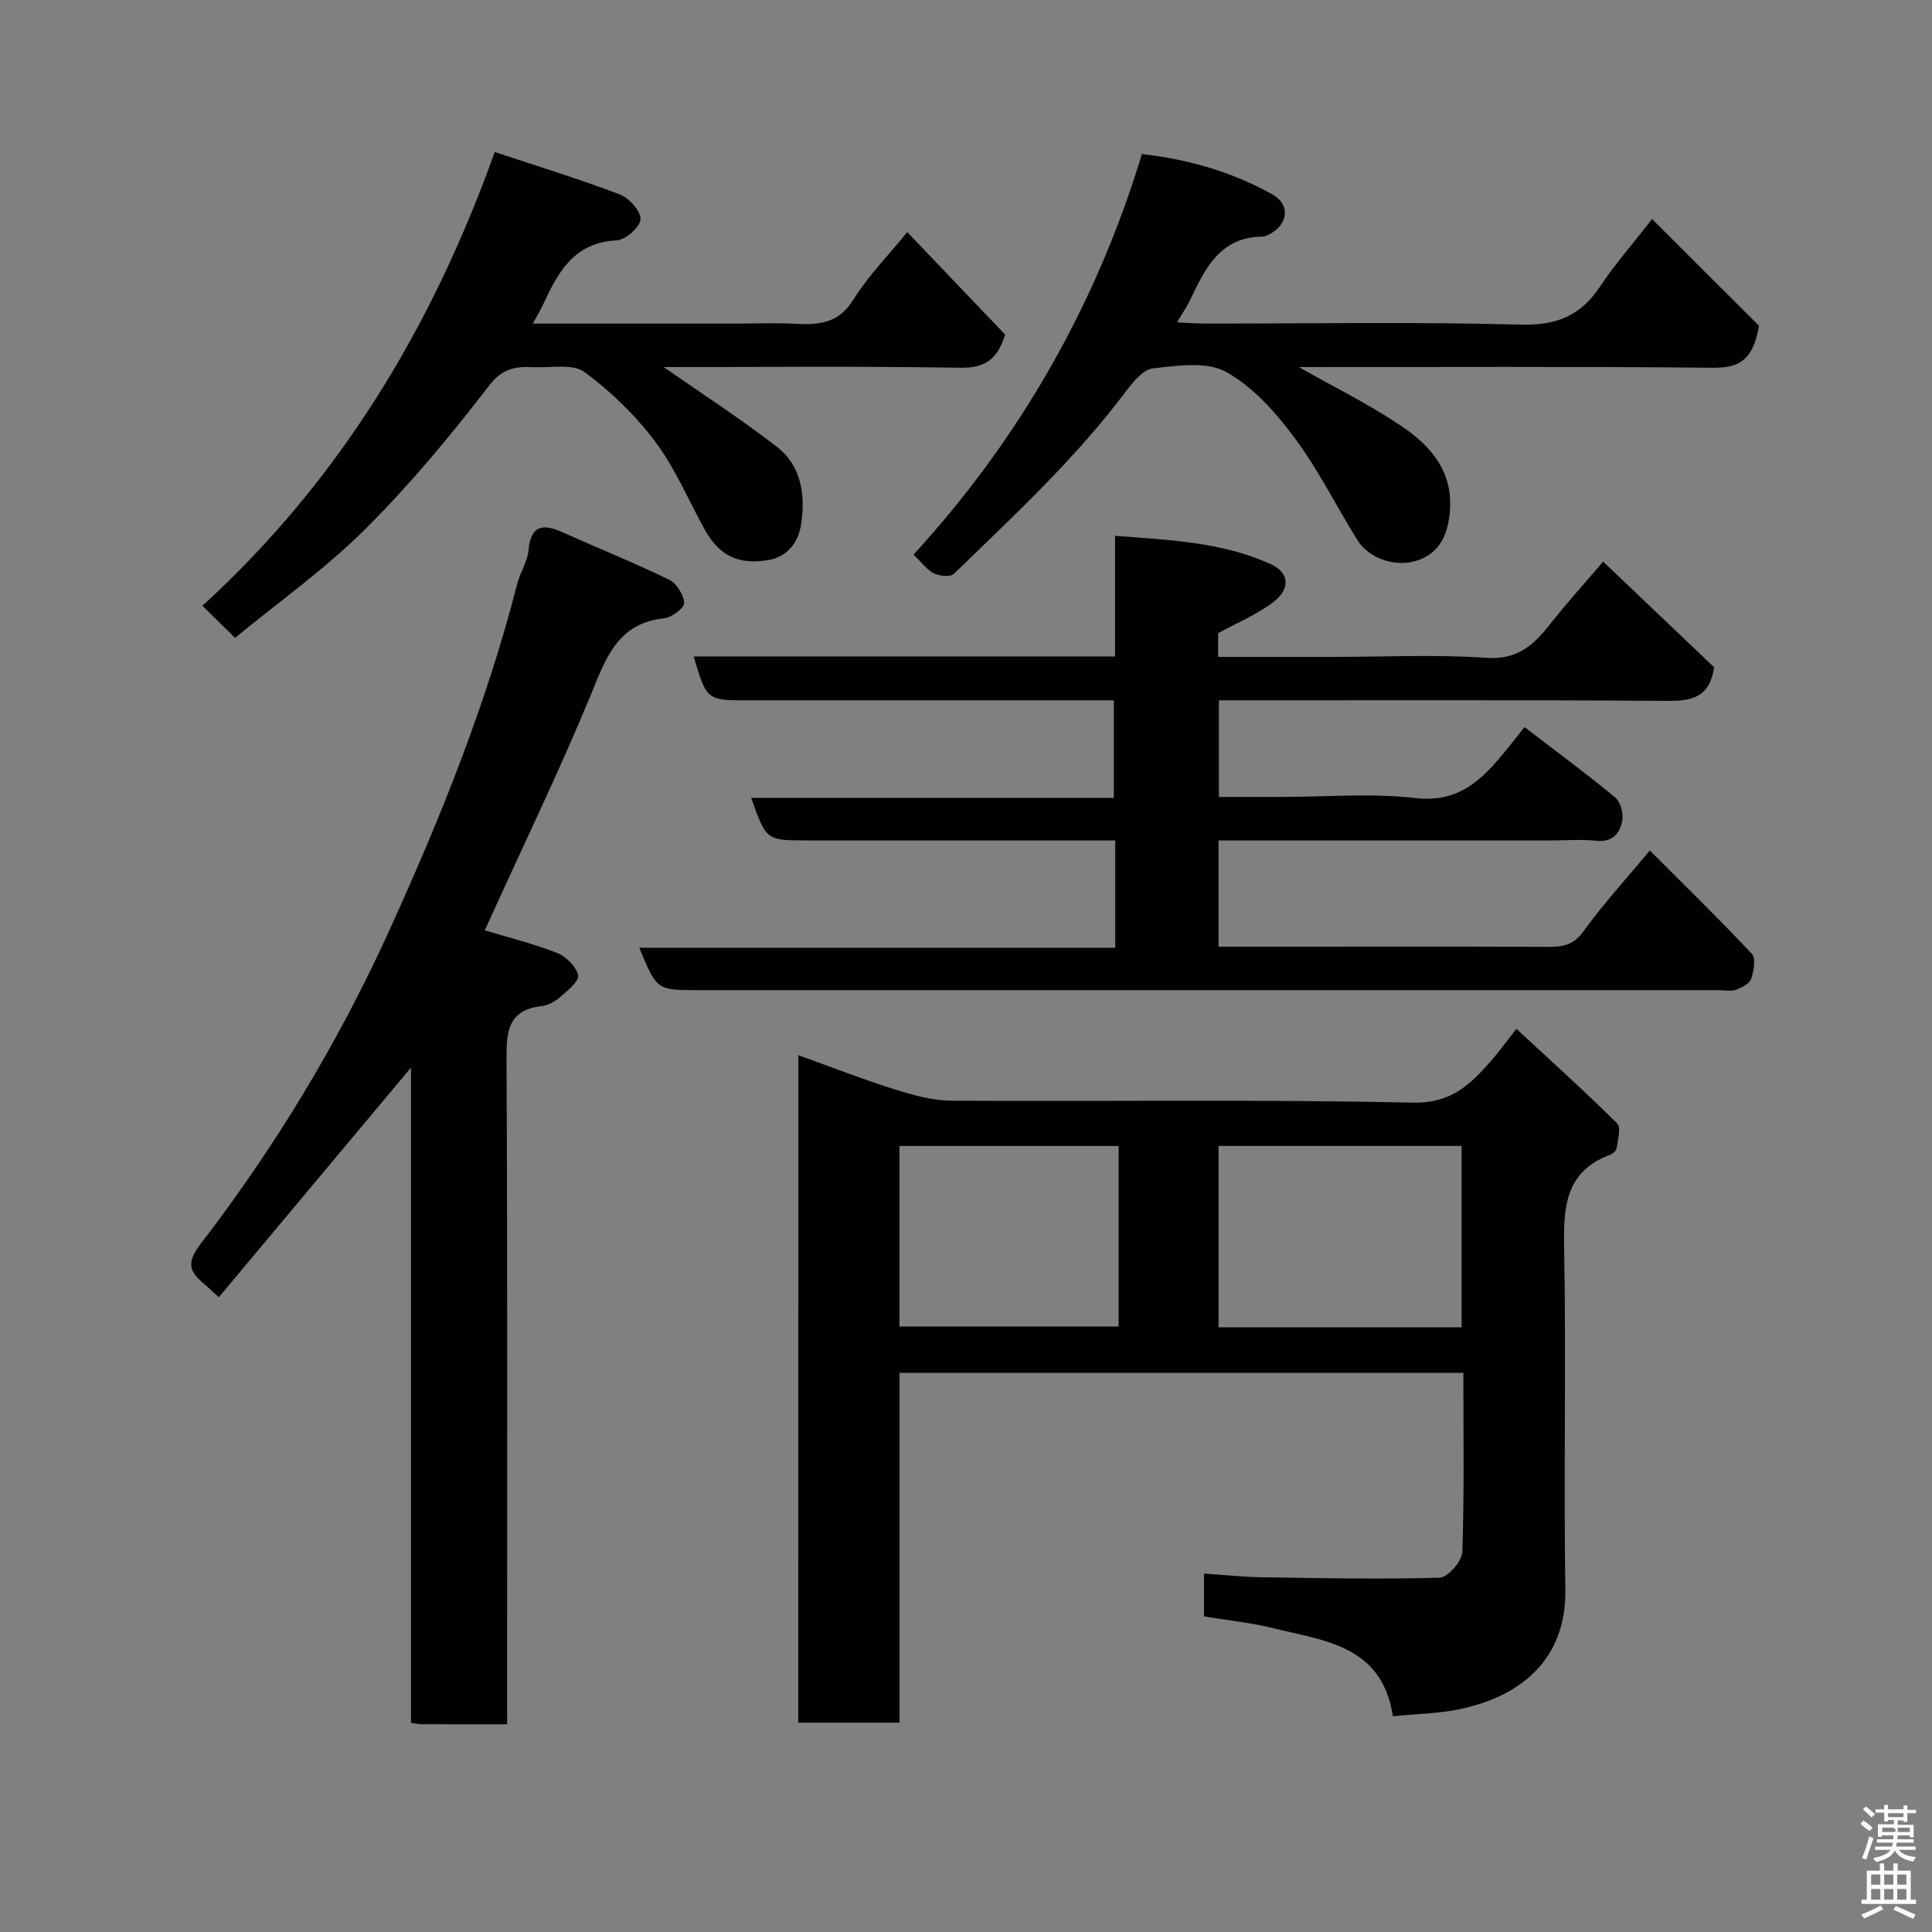 <svg enable-background="new 0 0 400 400" viewBox="0 0 400 400" xmlns="http://www.w3.org/2000/svg"><rect x="0" y="0" width="400" height="400" fill="#808080" stroke="none"/><path d="m385.2 377.6.6-.7c.6.4 1.3.9 1.9 1.5l-.6.7c-.8-.5-1.4-1-1.9-1.5zm.3 7.1c.6-1.4 1.1-2.9 1.5-4.5.3.1.6.3.9.4-.5 1.4-1 2.9-1.5 4.4zm.2-10.1.6-.6c.7.5 1.3 1.1 1.9 1.6l-.7.7c-.6-.6-1.2-1.2-1.8-1.7zm8.4-.8h.8v.9h1.8v.7h-1.8v1.8h-.8v-.3h-1.2v.9h3.3v2.6h-.8v-.4h-2.5c0 .3 0 .6-.1.8h3.4v.7h-3.5c0 .3-.1.6-.1.8h4v.7h-3.5c.7.9 1.9 1.3 3.6 1.5-.2.2-.4.5-.6.9-1.9-.3-3.2-1.1-3.8-2.3-.5 1.1-1.8 2-3.9 2.4-.2-.3-.4-.5-.6-.8 1.9-.4 3.1-.9 3.6-1.7h-3.2v-.7h3.5c.1-.2.1-.5.2-.8h-3.3v-.7h3.4c0-.2 0-.5 0-.8h-2.4v.3h-.8v-2.6h3.3v-.9h-1.2v.3h-.8v-1.8h-1.8v-.7h1.8v-.9h.8v.9h3.2zm-4.4 5.5h2.4c1-.3 0-.6 0-.9h-2.4zm1.2-3.1h3.2v-.8h-3.2zm4.4 2.2h-2.4v.9h2.5v-.9z" fill="#fafafb"/><path d="m389.2 385.8h.9v1.5h1.9v-1.5h.9v1.5h2.7v6h1.1v.9h-11.3v-.9h1.1v-6h2.7zm.2 8.7.5.8c-1.2.6-2.5 1.3-4 1.9-.2-.3-.3-.6-.6-.8 1.6-.6 3-1.3 4.1-1.9zm-2-4.3h1.9v-2.1h-1.9zm0 3.1h1.9v-2.2h-1.9zm2.7-3.1h1.9v-2.1h-1.9zm0 3.1h1.9v-2.2h-1.9zm2.4 1.3c1.4.6 2.7 1.2 4.1 1.8l-.5.9c-1.5-.7-2.8-1.4-4.1-1.9zm2.2-6.5h-1.9v2.1h1.9zm-1.9 5.2h1.9v-2.2h-1.9z" fill="#fafafb"/><g fill="#010100"><path d="m165.28 218.46c7.06 2.54 13.4 5.03 19.89 7.06 3.84 1.2 7.9 2.35 11.86 2.37 31.82.19 63.64-.31 95.44.4 7.97.18 11.92-3.73 16.21-8.62 1.62-1.84 3.05-3.84 5.28-6.66 7.22 6.7 14.21 12.98 20.87 19.59.84.84.1 3.38-.12 5.11-.07.52-.8 1.17-1.37 1.38-9.38 3.51-9.66 10.96-9.5 19.49.44 23.48-.12 46.98.25 70.46.24 14.82-9.6 22.32-22.08 24.87-4.31.88-8.79.94-13.63 1.42-2.21-14.7-14.22-15.62-24.86-18.25-4.57-1.13-9.31-1.6-14.25-2.42 0-2.7 0-5.44 0-8.87 4.1.27 8 .7 11.91.76 12.3.19 24.6.45 36.89.09 1.68-.05 4.61-3.39 4.68-5.29.43-12.27.22-24.56.22-37.1-39.02 0-77.6 0-116.73 0v72.4c-7.25 0-13.97 0-20.97 0 .01-45.8.01-91.53.01-138.19zm137.33 56.35c0-12.87 0-25.24 0-37.56-16.97 0-33.56 0-50.32 0v37.56zm-116.39-.17h45.38c0-12.73 0-25.11 0-37.38-15.32 0-30.24 0-45.38 0z"/><path d="m230.9 196.22c0-7.82 0-14.63 0-22.22-1.84 0-3.58 0-5.33 0-19.5 0-38.99 0-58.49 0-8.43 0-8.43 0-11.55-8.79h75.08c0-6.78 0-13.17 0-20.21-1.7 0-3.46 0-5.23 0-23.5 0-46.99 0-70.49 0-8.58 0-8.58 0-11.27-9.09h87.24c0-8.3 0-16.23 0-24.98 11.26.88 22.15 1.28 32.22 5.86 3.91 1.78 4.12 5.12.57 7.85-3.29 2.53-7.26 4.16-11.45 6.46v4.9h24.07c10.5 0 21.03-.53 31.48.2 6.45.45 9.82-2.69 13.24-7.04 3.33-4.24 6.97-8.25 10.92-12.88 8.01 7.62 15.65 14.89 22.98 21.87-.94 6.27-4.62 7-9.69 6.96-30.82-.21-61.64-.11-92.84-.11v20h12.73c9.33 0 18.76-.82 27.97.23s14.01-4.06 18.88-10.06c1.13-1.39 2.24-2.8 3.7-4.63 6.41 4.92 12.68 9.55 18.7 14.5 1.11.91 1.8 3.2 1.56 4.68-.44 2.71-1.94 4.73-5.43 4.35-2.96-.32-5.99-.07-8.99-.07-21.16 0-42.33 0-63.49 0-1.8 0-3.61 0-5.71 0v22h15.53c17.5 0 34.99-.05 52.49.04 3.07.02 5.39-.25 7.5-3.17 4.12-5.7 8.9-10.92 13.78-16.78 7.06 7.06 14.26 14.08 21.13 21.4.86.92.4 3.57-.16 5.17-.36 1.02-1.94 1.82-3.15 2.26-1.03.37-2.31.08-3.47.08-70.49 0-140.97 0-211.46 0-8.48 0-8.48 0-12.12-8.78z"/><path d="m105 356.99c-6.36 0-12.01.01-17.66-.01-.63 0-1.26-.15-2.25-.28 0-45.41 0-90.65 0-135.67-13.24 15.82-26.43 31.58-39.79 47.55-1.51-1.38-2.18-2.04-2.91-2.65-3.01-2.5-4.01-4.29-.9-8.33 15.48-20.12 28.58-41.81 39.09-64.91 10.59-23.26 20.15-46.97 26.51-71.83.6-2.36 2.11-4.56 2.33-6.92.52-5.53 3.25-5.46 7.31-3.63 7.25 3.27 14.65 6.22 21.79 9.7 1.55.76 3.04 3.14 3.13 4.84.05 1.03-2.59 2.99-4.16 3.16-9.81 1.07-12.12 8.48-15.27 16.09-6.35 15.37-13.6 30.36-20.48 45.51-.46 1.01-.93 2.02-1.38 3 5.13 1.55 10.21 2.8 15.03 4.71 1.84.73 3.9 2.8 4.3 4.6.26 1.18-2.14 3.14-3.63 4.44-1.07.94-2.54 1.78-3.92 1.94-7.09.83-7.3 5.38-7.27 11.21.22 43.65.12 87.31.12 130.96.01 1.98.01 3.95.01 6.52z"/><path d="m102.43 31.47c9.07 3.02 17.6 5.63 25.92 8.8 1.92.73 4.35 3.46 4.26 5.14-.09 1.61-3.1 4.27-4.93 4.36-8.88.42-12.17 6.65-15.28 13.36-.53 1.15-1.2 2.23-2.09 3.87h41.2c4.5 0 9-.19 13.49.05 4.81.26 8.72-.25 11.69-5.02 3.06-4.92 7.23-9.15 11.15-13.97 6.8 7.12 13.54 14.18 20.26 21.21-1.52 4.85-3.9 6.96-9.22 6.87-20.94-.35-41.87-.14-61.47-.14 7.31 5.1 15.58 10.46 23.36 16.44 5.15 3.96 6.03 10.06 5.09 16.14-.56 3.64-2.76 6.69-6.77 7.37-6.2 1.06-10.17-.9-13.13-6.22-3.4-6.1-6.11-12.7-10.26-18.23-4.09-5.46-9.17-10.42-14.67-14.46-2.45-1.8-6.96-.86-10.55-1.02-3.6-.16-6.37.11-9.2 3.79-8 10.42-16.47 20.6-25.78 29.86-8.21 8.17-17.8 14.95-26.83 22.39-2.35-2.31-4.47-4.39-6.76-6.64 28.33-25.89 47.48-57.51 60.52-93.95z"/><path d="m342.04 45.35c7.93 7.91 15.48 15.45 22.14 22.09-1.26 7.55-4.47 8.75-9.74 8.7-28.46-.29-56.91-.14-85.54-.14 7.22 4.09 14.49 7.67 21.15 12.14 6.32 4.25 11.1 9.76 10.06 18.49-.52 4.34-2.18 7.64-6.06 9.19-4.81 1.91-10.57-.06-13.07-4.08-4.38-7.07-8.1-14.61-13.06-21.24-3.88-5.2-8.57-10.48-14.12-13.52-4-2.2-10.05-1.27-15.07-.72-2.07.23-4.19 2.87-5.69 4.86-10.45 13.91-23.16 25.67-35.57 37.71-.71.69-2.93.44-4.1-.12-1.4-.67-2.42-2.14-4.24-3.87 21.76-23.76 37.74-51.43 47.29-82.95 9.74 1.12 18.76 3.73 27.06 8.39 3.63 2.04 3.24 5.99-.38 8.07-.55.32-1.21.63-1.82.64-8.69.13-11.76 6.58-14.85 13.06-.68 1.43-1.6 2.75-2.74 4.69 2.23.1 3.96.25 5.69.25 21.82.02 43.64-.38 65.44.22 7.46.21 12.48-1.86 16.48-7.93 2.85-4.32 6.31-8.23 10.74-13.93z"/></g></svg>
